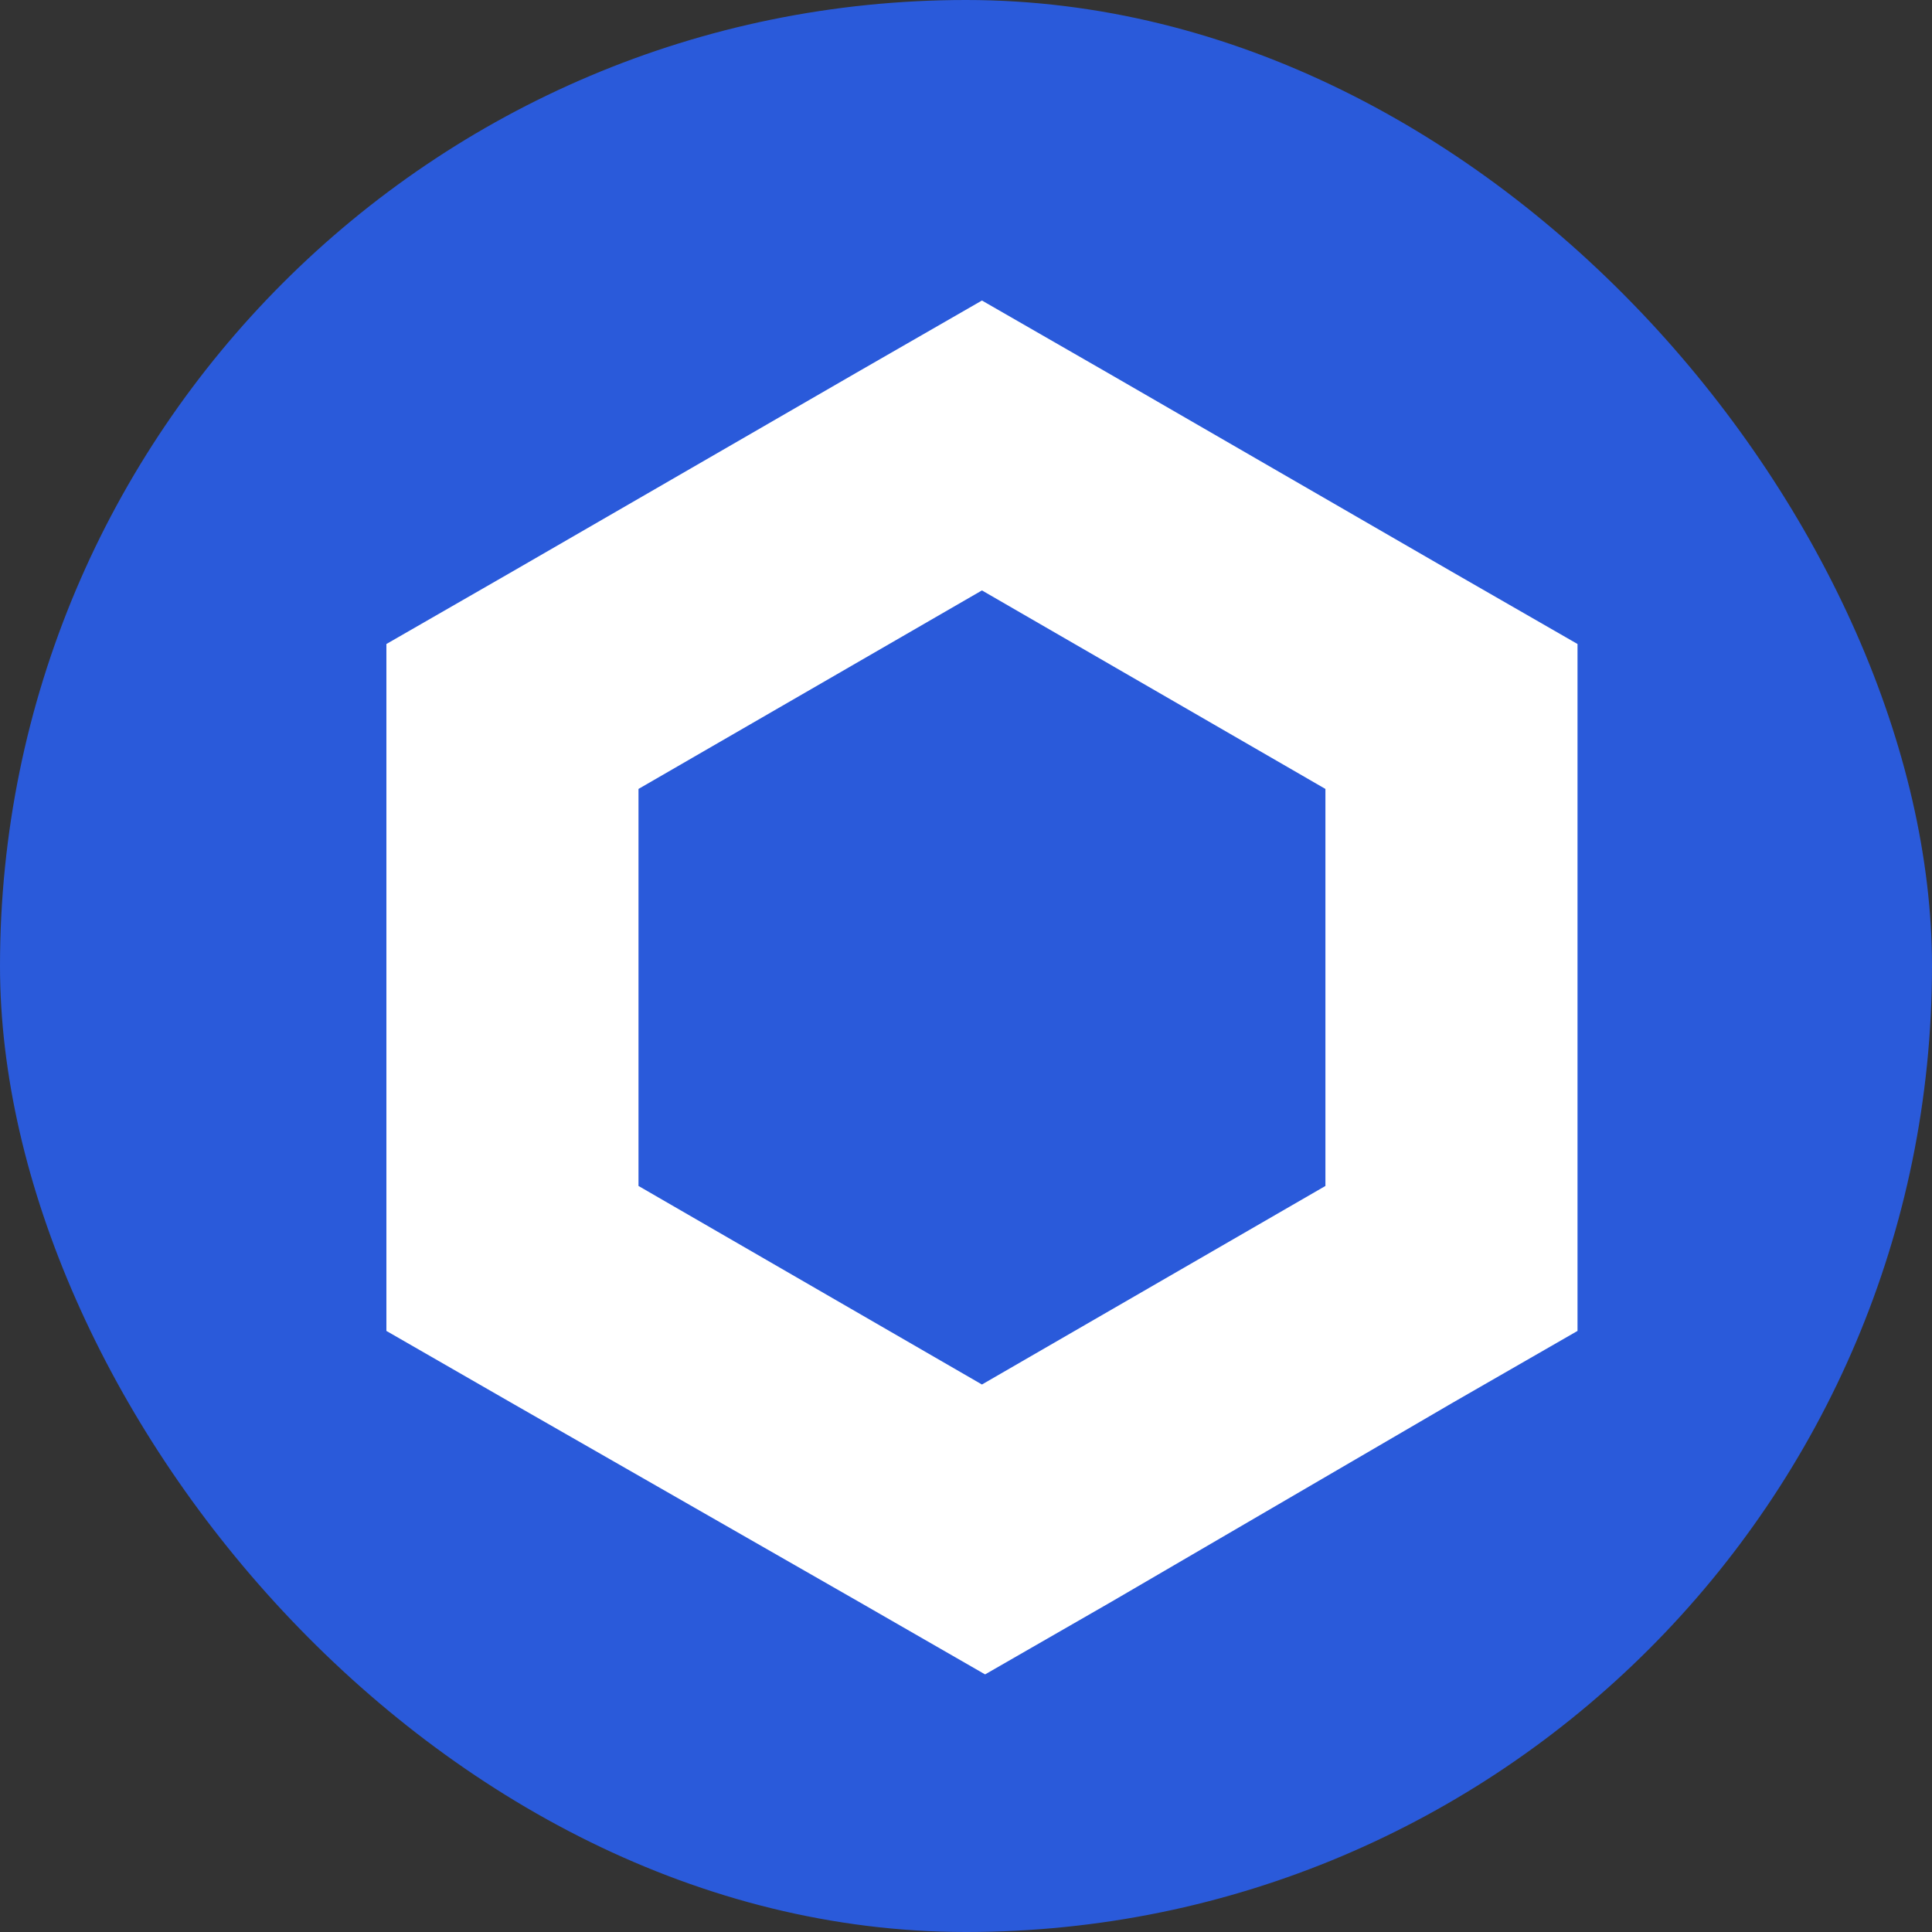 <svg width="60" height="60" viewBox="0 0 60 60" fill="none" xmlns="http://www.w3.org/2000/svg">
<rect x="0" y="0" width="60" height="60" fill="#333333" stroke="none"/>
<rect width="60" height="60" rx="30" fill="#2A5ADA"/>
<path d="M30.495 9.333L26.581 11.584L15.914 17.749L12 20V41.333L15.914 43.584L26.679 49.749L30.593 52L34.508 49.749L45.077 43.584L48.991 41.333V20L45.077 17.749L34.41 11.584L30.495 9.333ZM19.829 36.831V24.501L30.495 18.336L41.162 24.501V36.831L30.495 42.997L19.829 36.831Z" fill="white"/>
</svg>
